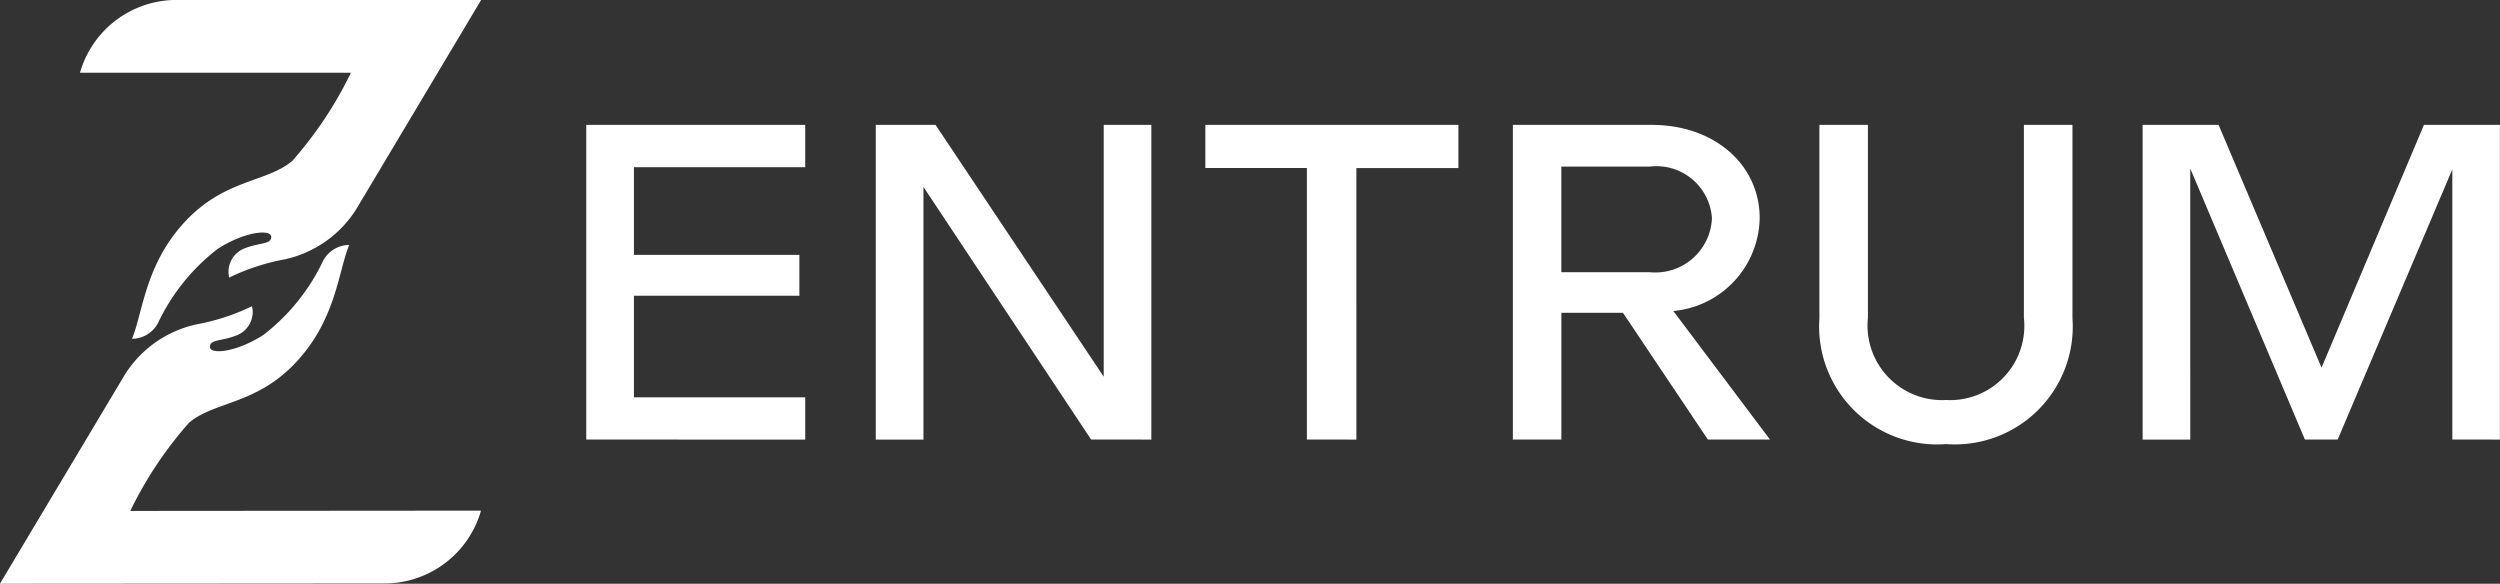 <svg xmlns="http://www.w3.org/2000/svg" width="100.103" height="23.374" viewBox="0 0 100.103 23.374">
  <rect x="0" y="0" width="100.103" height="23.374" fill="#333333" stroke="none"/>
  <path id="Union_14" data-name="Union 14" d="M-6299.994-885.011a4.532,4.532,0,0,1,2.851-2,8.637,8.637,0,0,0,2.233-.729,1,1,0,0,1-.579,1.152c-.622.261-1.106.161-1.106.475s1.031.233,2.139-.475a8.124,8.124,0,0,0,2.391-2.965,1.184,1.184,0,0,1,1.046-.638c-.44,1.079-.527,2.98-2.124,4.692s-3.279,1.563-4.292,2.429a15.612,15.612,0,0,0-2.348,3.527l14.043-.011a4.017,4.017,0,0,1-3.863,2.915l-15.4.011Zm67.845-2.249V-895h1.943v7.722a2.986,2.986,0,0,0,3.131,3.294,2.972,2.972,0,0,0,3.114-3.294V-895h1.945v7.741a4.72,4.72,0,0,1-5.059,5.04A4.725,4.725,0,0,1-6232.149-887.26Zm25.343,4.859v-10.818l-4.59,10.818h-1.313l-4.59-10.853V-882.4h-1.908V-895h3.042l4.122,9.72,4.1-9.72h3.042v12.6Zm-29.809,0-3.4-5.076h-2.465v5.076h-1.943V-895h5.562c2.537,0,4.32,1.62,4.32,3.726a3.8,3.8,0,0,1-3.457,3.726l3.87,5.147Zm-5.867-6.7h3.546a2.267,2.267,0,0,0,2.484-2.16,2.226,2.226,0,0,0-2.484-2.07h-3.546Zm-10.188,6.7v-10.872h-4.067V-895h10.133v1.728h-4.085V-882.4Zm-8.64,0-6.714-10.116V-882.4h-1.909V-895h2.394l6.733,10.081V-895h1.907v12.6Zm-20.215,0V-895h8.767v1.693h-6.858v3.51h6.624v1.638h-6.624v4.068h6.858v1.692Zm-18.187-4.037c.44-1.081.527-2.981,2.124-4.692s3.279-1.565,4.292-2.429a15.7,15.7,0,0,0,2.348-3.529h-10.85a4.019,4.019,0,0,1,3.864-2.915h12.2l-5.007,8.386a4.521,4.521,0,0,1-2.852,2,8.64,8.64,0,0,0-2.231.731,1.006,1.006,0,0,1,.579-1.154c.622-.261,1.106-.161,1.106-.475s-1.031-.231-2.139.475a8.137,8.137,0,0,0-2.391,2.965,1.181,1.181,0,0,1-1.044.639Z" transform="translate(6305 900.001)" fill="#fff"/>
</svg>
